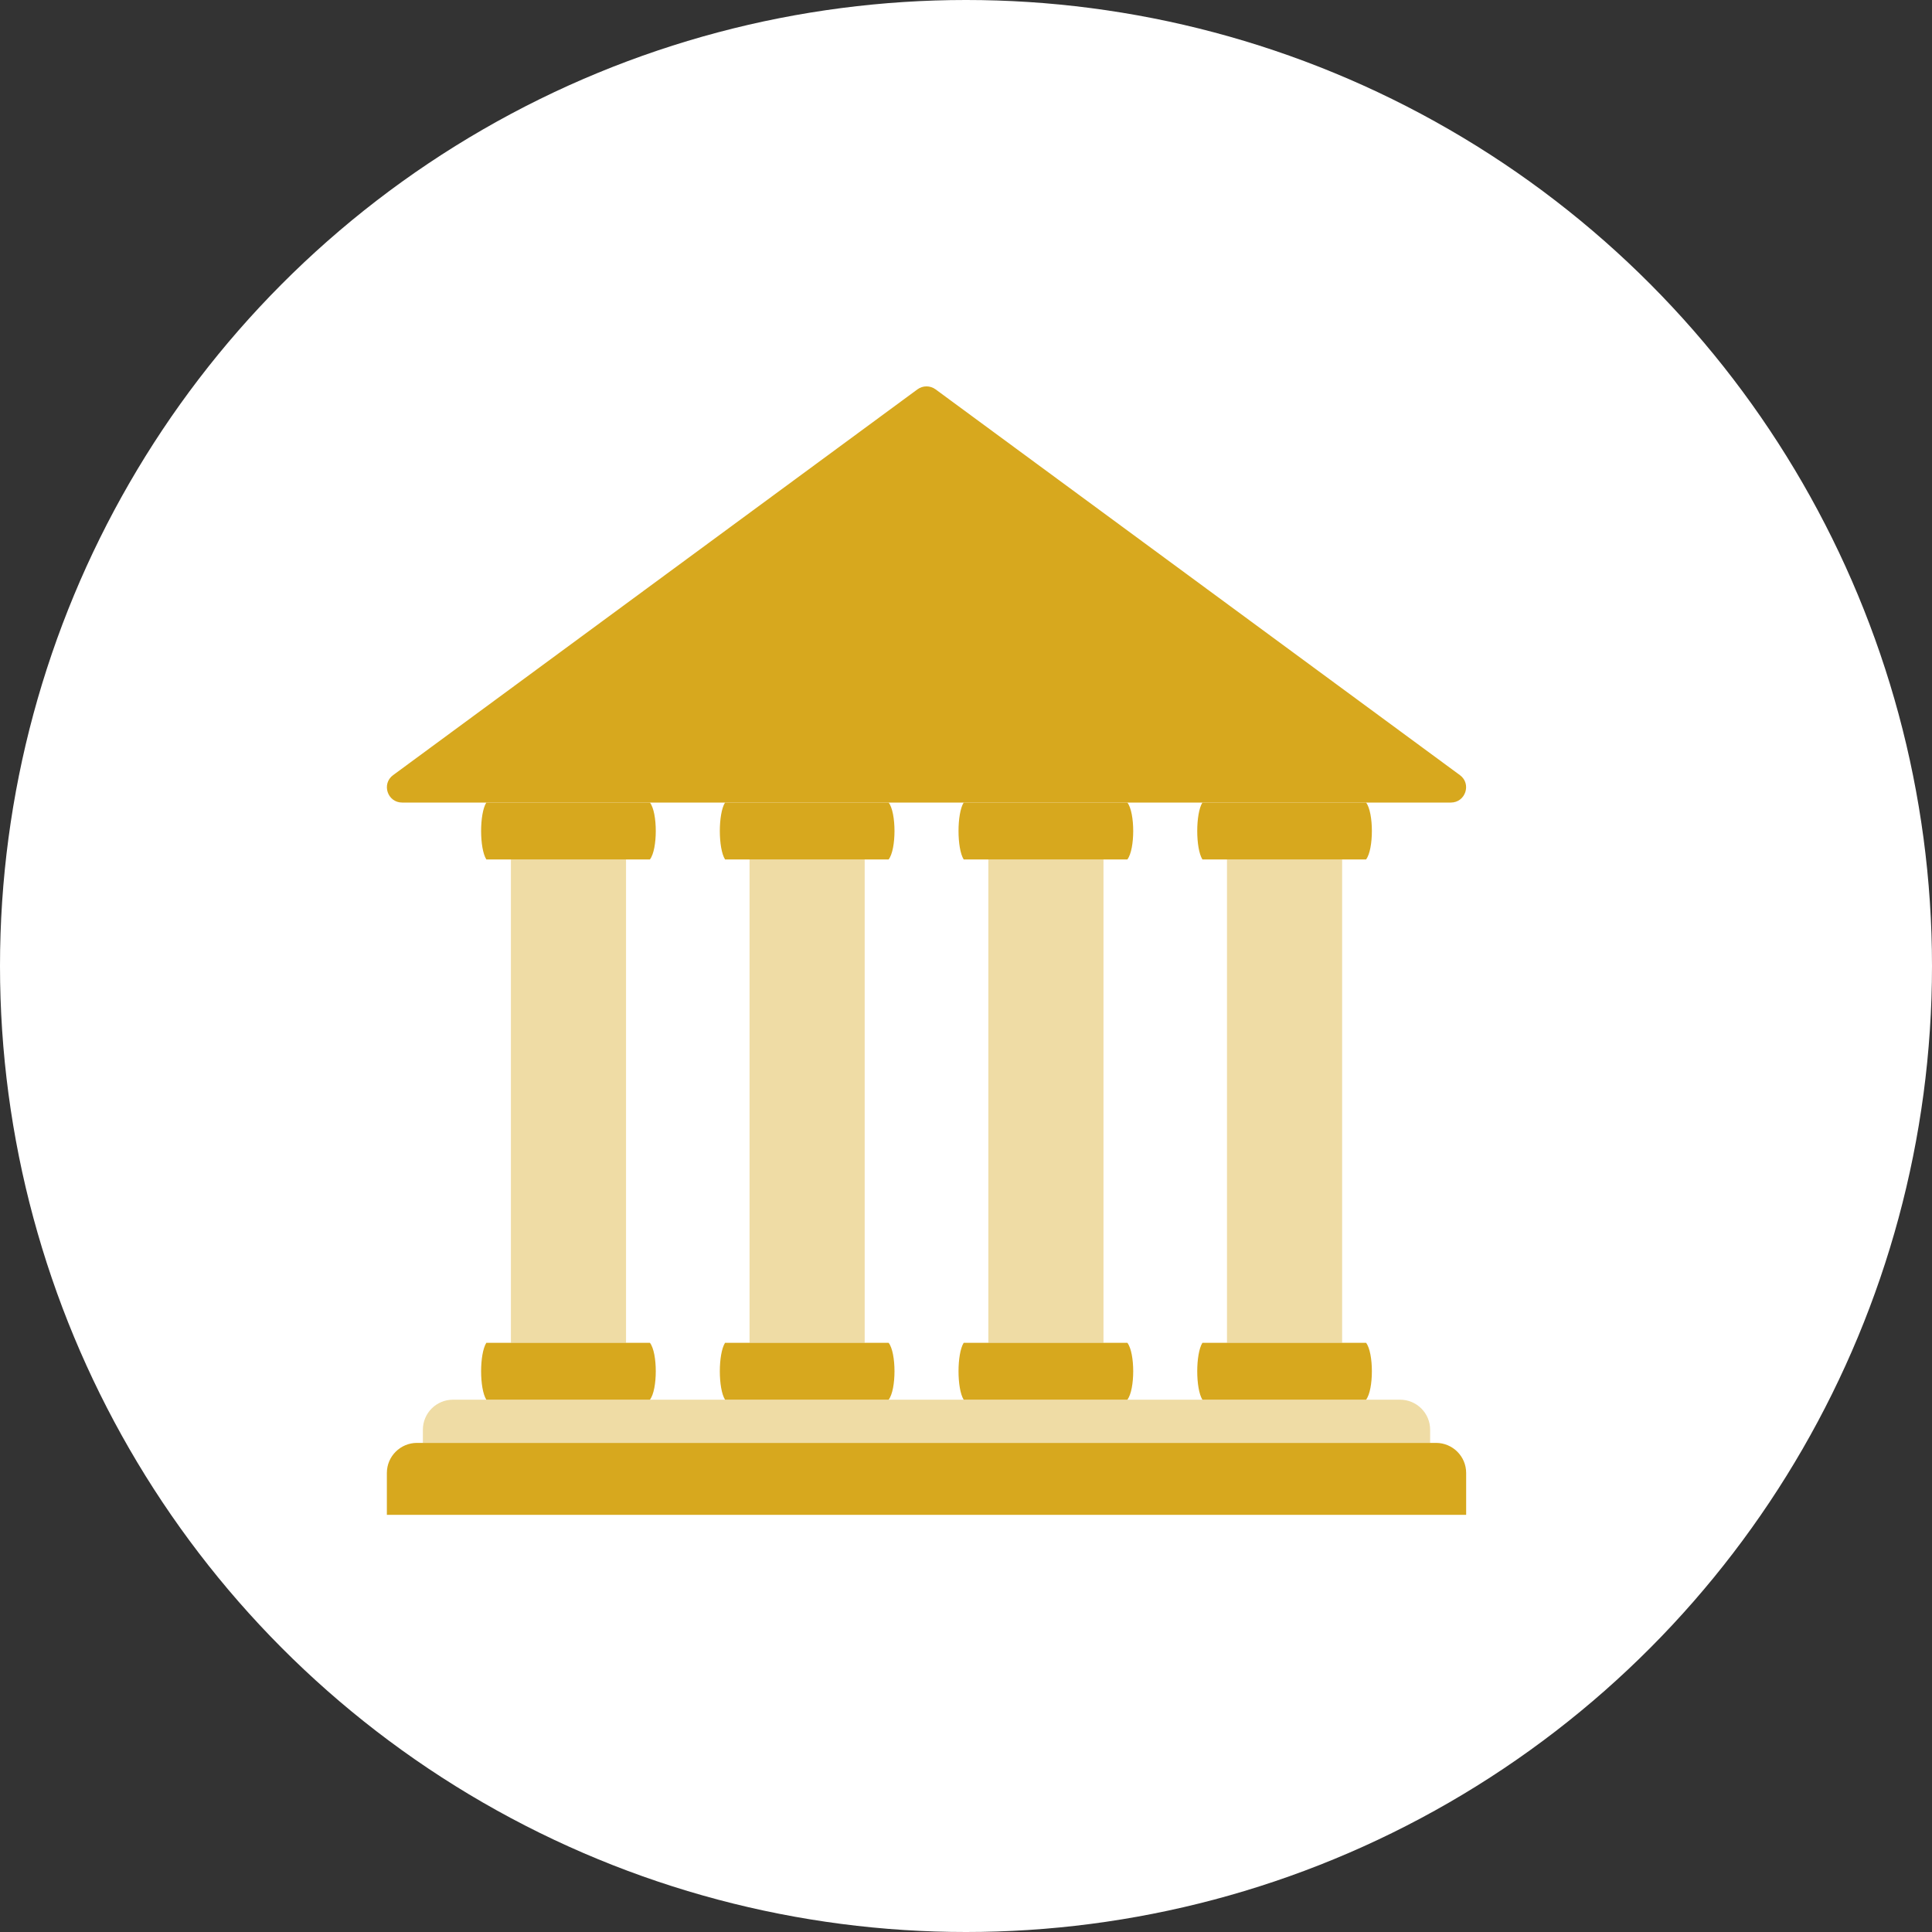 <svg width="25" height="25" viewBox="0 0 25 25" fill="none" xmlns="http://www.w3.org/2000/svg">
<rect x="0" y="0" width="25" height="25" fill="#333333" stroke="none"/>
<circle cx="12.5" cy="12.5" r="12.5" fill="white"/>
<path d="M11.872 5.038L5.087 10.03C4.934 10.142 5.013 10.385 5.204 10.385H18.774C18.964 10.385 19.044 10.142 18.891 10.03L12.106 5.038C12.036 4.987 11.942 4.987 11.872 5.038Z" fill="#D7A81E"/>
<rect opacity="0.4" x="6.611" y="11.121" width="1.49" height="6.255" fill="#D7A81E"/>
<path d="M8.41 10.385H6.293C6.203 10.528 6.203 10.978 6.293 11.121H8.41C8.511 10.991 8.511 10.515 8.41 10.385Z" fill="#D7A81E"/>
<path d="M8.41 17.376H6.293C6.203 17.52 6.203 17.969 6.293 18.112H8.41C8.511 17.982 8.511 17.506 8.41 17.376Z" fill="#D7A81E"/>
<rect opacity="0.4" x="9.699" y="11.121" width="1.49" height="6.255" fill="#D7A81E"/>
<path d="M11.499 10.385H9.382C9.292 10.528 9.292 10.978 9.382 11.121H11.499C11.6 10.991 11.6 10.515 11.499 10.385Z" fill="#D7A81E"/>
<path d="M11.499 17.376H9.382C9.292 17.52 9.292 17.969 9.382 18.112H11.499C11.6 17.982 11.6 17.506 11.499 17.376Z" fill="#D7A81E"/>
<rect opacity="0.4" x="12.789" y="11.121" width="1.49" height="6.255" fill="#D7A81E"/>
<path d="M14.588 10.385H12.47C12.381 10.528 12.381 10.978 12.47 11.121H14.588C14.689 10.991 14.689 10.515 14.588 10.385Z" fill="#D7A81E"/>
<path d="M14.588 17.376H12.47C12.381 17.52 12.381 17.969 12.47 18.112H14.588C14.689 17.982 14.689 17.506 14.588 17.376Z" fill="#D7A81E"/>
<rect opacity="0.4" x="15.877" y="11.121" width="1.49" height="6.255" fill="#D7A81E"/>
<path d="M17.677 10.385H15.559C15.47 10.528 15.47 10.978 15.559 11.121H17.677C17.777 10.991 17.777 10.515 17.677 10.385Z" fill="#D7A81E"/>
<path d="M17.677 17.376H15.559C15.47 17.52 15.47 17.969 15.559 18.112H17.677C17.777 17.982 17.777 17.506 17.677 17.376Z" fill="#D7A81E"/>
<path d="M18.971 19.602H5.006V19.06C5.006 18.845 5.181 18.671 5.396 18.671H18.582C18.797 18.671 18.972 18.845 18.972 19.06V19.602H18.971Z" fill="#D7A81E"/>
<path opacity="0.4" d="M18.506 18.671H5.472V18.501C5.472 18.286 5.646 18.112 5.861 18.112H18.117C18.332 18.112 18.506 18.286 18.506 18.501V18.671H18.506Z" fill="#D7A81E"/>
</svg>
